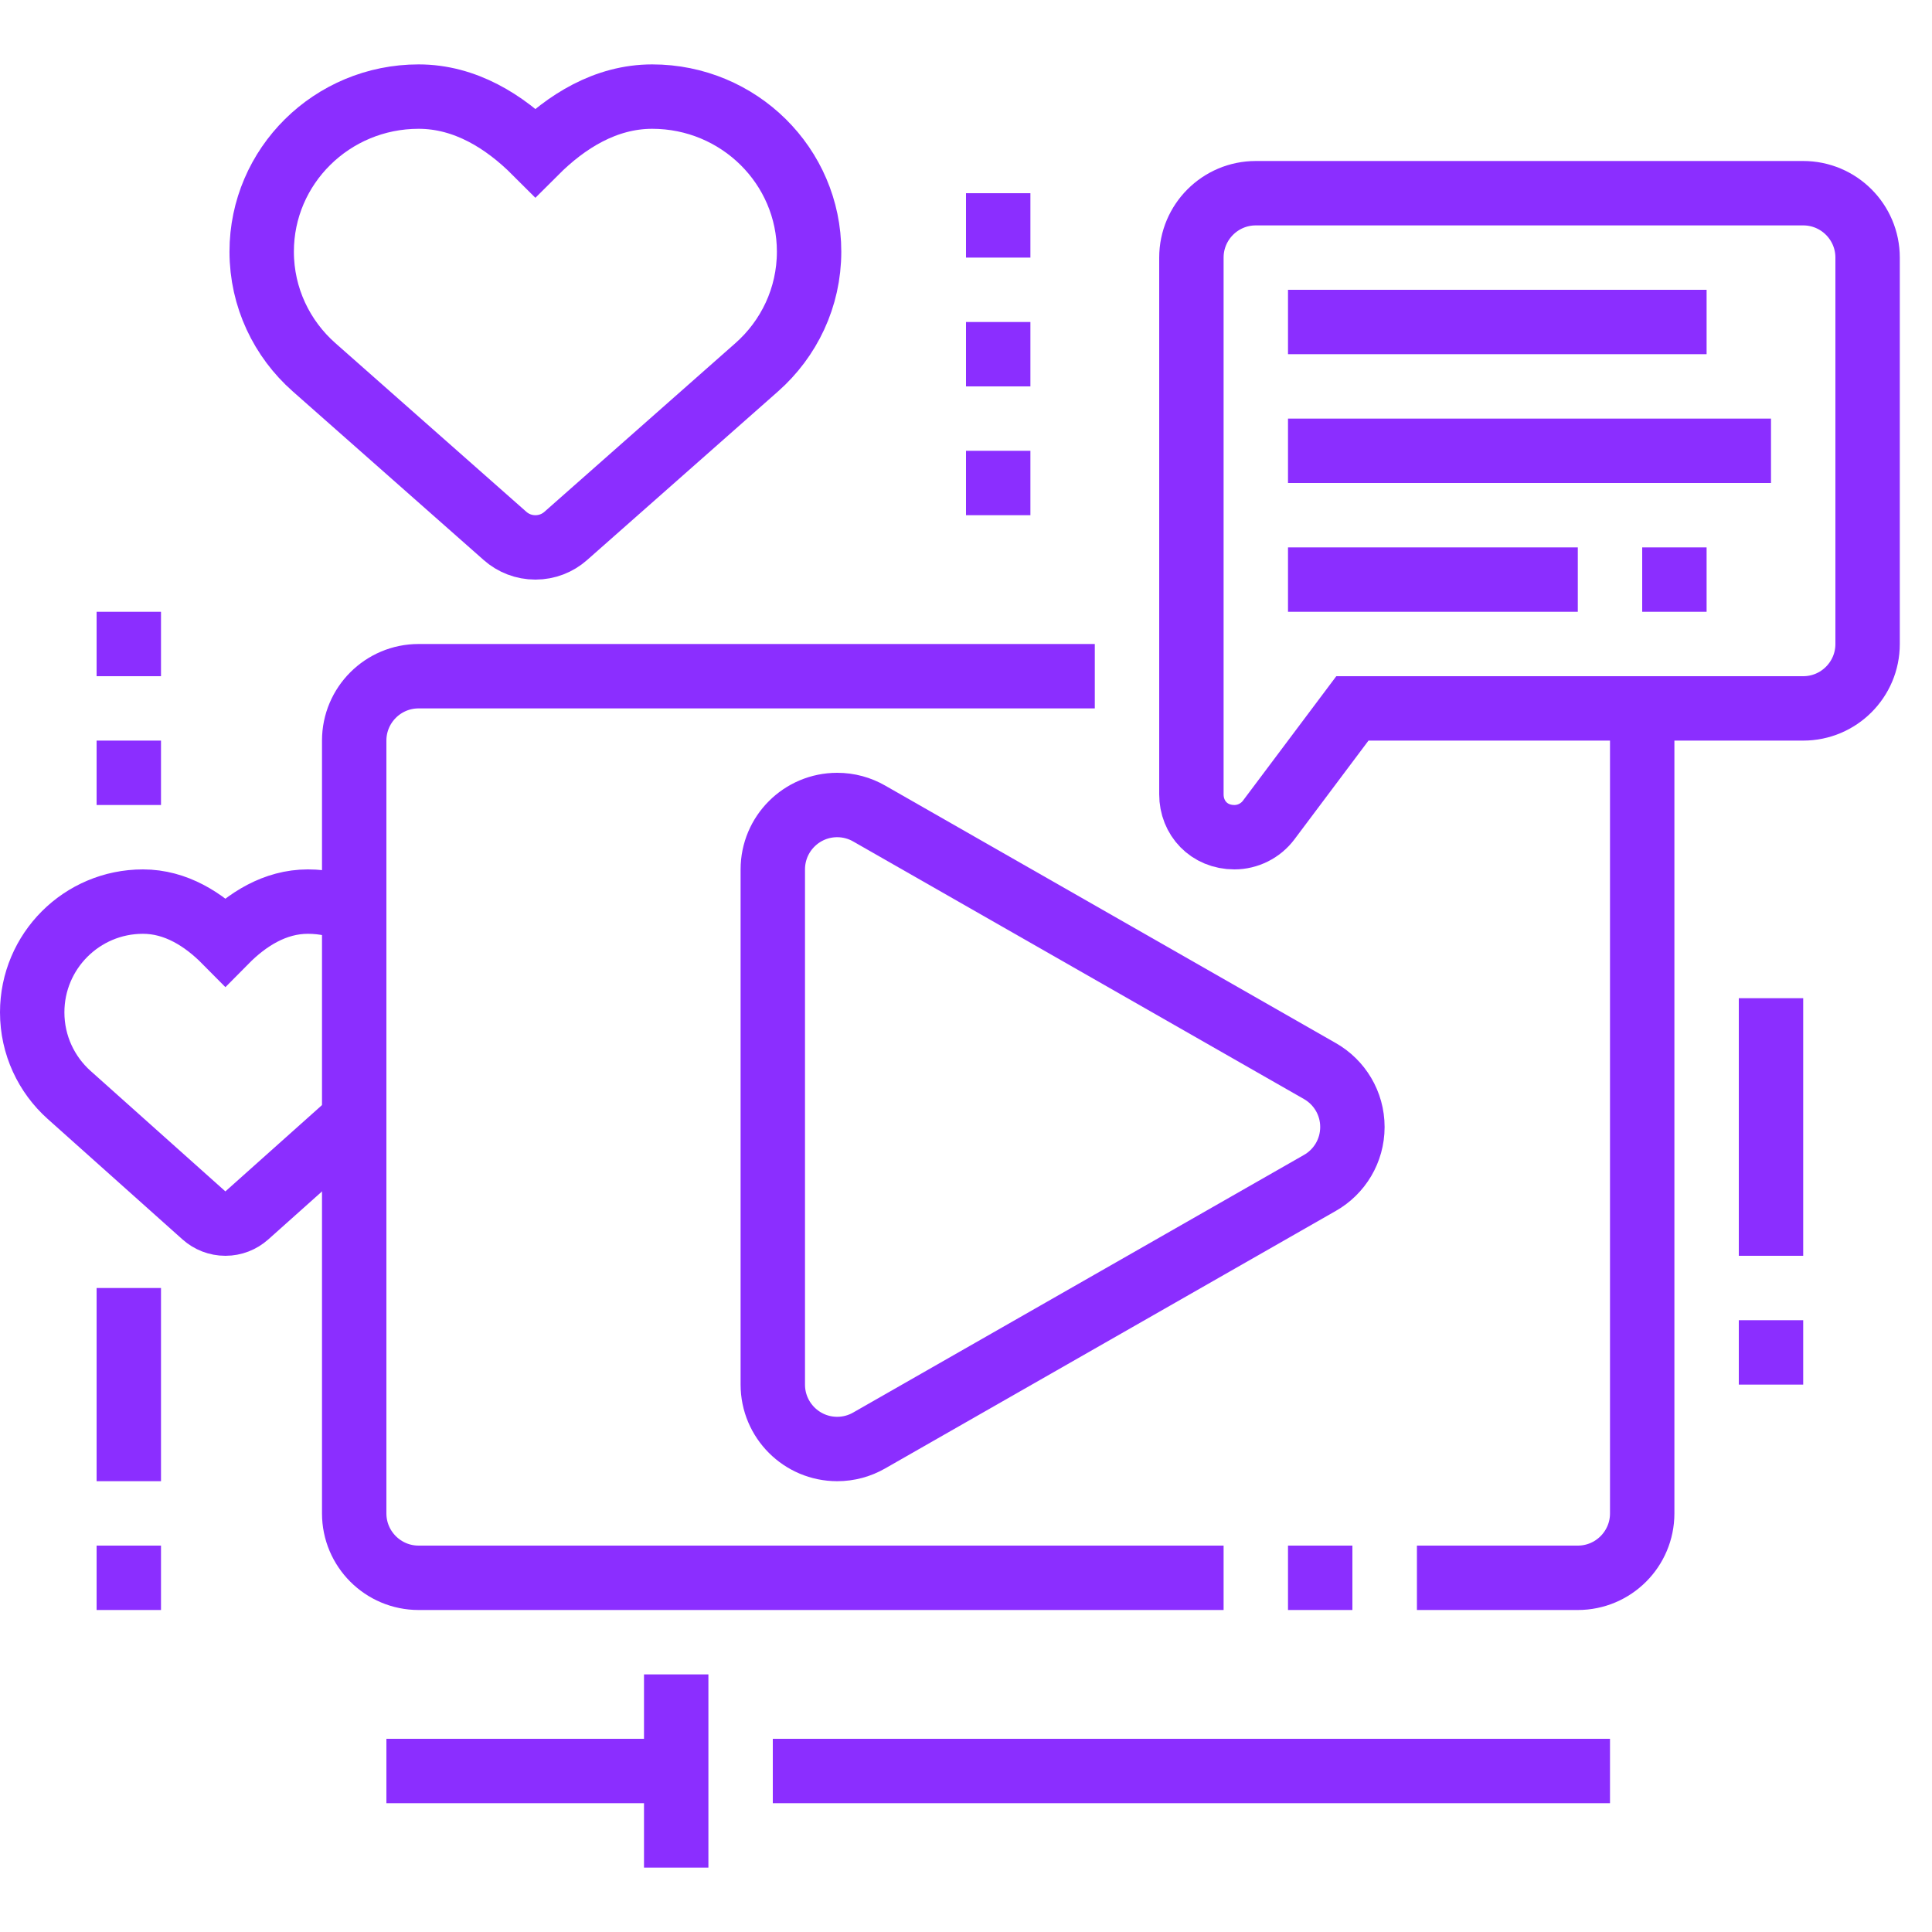 <svg width="60" height="60" viewBox="0 0 60 60" fill="none" xmlns="http://www.w3.org/2000/svg">
<path d="M11 34.767L7.663 37.748C7.486 37.905 7.254 38 7 38C6.745 38 6.514 37.905 6.336 37.748L2.148 34.005C1.443 33.375 1 32.459 1 31.439C1 29.54 2.54 28 4.439 28C5.462 28 6.325 28.553 7 29.235C7.674 28.553 8.538 28 9.561 28C10.077 28 10.566 28.113 11.004 28.316" stroke="#8B2EFF" stroke-width="2" stroke-miterlimit="10"/>
<path d="M38.336 26C37.547 26 37 25.404 37 24.67V8C37 6.896 37.896 6 39 6H56C57.104 6 58 6.896 58 8V20C58 21.104 57.104 22 56 22H42L39.399 25.468C39.147 25.803 38.749 26 38.336 26Z" stroke="#8B2EFF" stroke-width="2" stroke-miterlimit="10"/>
<path d="M40.992 33.264L26.99 25.263C26.698 25.096 26.36 25 26 25C24.896 25 24 25.896 24 27V43C24 44.104 24.896 45 26 45C26.36 45 26.699 44.904 26.99 44.737L40.99 36.737C41.594 36.394 42 35.744 42 35C42 34.257 41.595 33.608 40.992 33.264V33.264Z" stroke="#8B2EFF" stroke-width="2" stroke-miterlimit="10"/>
<path d="M38 49H13C11.896 49 11 48.104 11 47V23C11 21.896 11.896 21 13 21H34" stroke="#8B2EFF" stroke-width="2" stroke-miterlimit="10"/>
<path d="M42 49H40" stroke="#8B2EFF" stroke-width="2" stroke-miterlimit="10"/>
<path d="M51 22V47C51 48.104 50.104 49 49 49H44.004" stroke="#8B2EFF" stroke-width="2" stroke-miterlimit="10"/>
<path d="M12 55H21" stroke="#8B2EFF" stroke-width="2" stroke-miterlimit="10"/>
<path d="M21 52V58" stroke="#8B2EFF" stroke-width="2" stroke-miterlimit="10"/>
<path d="M24 55H50" stroke="#8B2EFF" stroke-width="2" stroke-miterlimit="10"/>
<path d="M16.627 4.729C17.583 3.774 18.807 3 20.255 3C22.945 3 25.127 5.156 25.127 7.815C25.127 9.242 24.499 10.525 23.501 11.406L17.566 16.647C17.316 16.867 16.988 17 16.627 17C16.267 17 15.938 16.867 15.688 16.647L9.754 11.406C8.756 10.525 8.127 9.242 8.127 7.815C8.127 5.156 10.309 3 13 3C14.448 3 15.672 3.774 16.627 4.729V4.729Z" stroke="#8B2EFF" stroke-width="2" stroke-miterlimit="10"/>
<path d="M40 10H53" stroke="#8B2EFF" stroke-width="2" stroke-miterlimit="10"/>
<path d="M40 14H55" stroke="#8B2EFF" stroke-width="2" stroke-miterlimit="10"/>
<path d="M40 18H49" stroke="#8B2EFF" stroke-width="2" stroke-miterlimit="10"/>
<path d="M51 18H53" stroke="#8B2EFF" stroke-width="2" stroke-miterlimit="10"/>
<path d="M4 40V46" stroke="#8B2EFF" stroke-width="2" stroke-miterlimit="10"/>
<path d="M4 48V50" stroke="#8B2EFF" stroke-width="2" stroke-miterlimit="10"/>
<path d="M4 19V21" stroke="#8B2EFF" stroke-width="2" stroke-miterlimit="10"/>
<path d="M4 23V25" stroke="#8B2EFF" stroke-width="2" stroke-miterlimit="10"/>
<path d="M31 6V8" stroke="#8B2EFF" stroke-width="2" stroke-miterlimit="10"/>
<path d="M31 10V12" stroke="#8B2EFF" stroke-width="2" stroke-miterlimit="10"/>
<path d="M31 14V16" stroke="#8B2EFF" stroke-width="2" stroke-miterlimit="10"/>
<path d="M55 31V39" stroke="#8B2EFF" stroke-width="2" stroke-miterlimit="10"/>
<path d="M55 41V43" stroke="#8B2EFF" stroke-width="2" stroke-miterlimit="10"/>
</svg>
